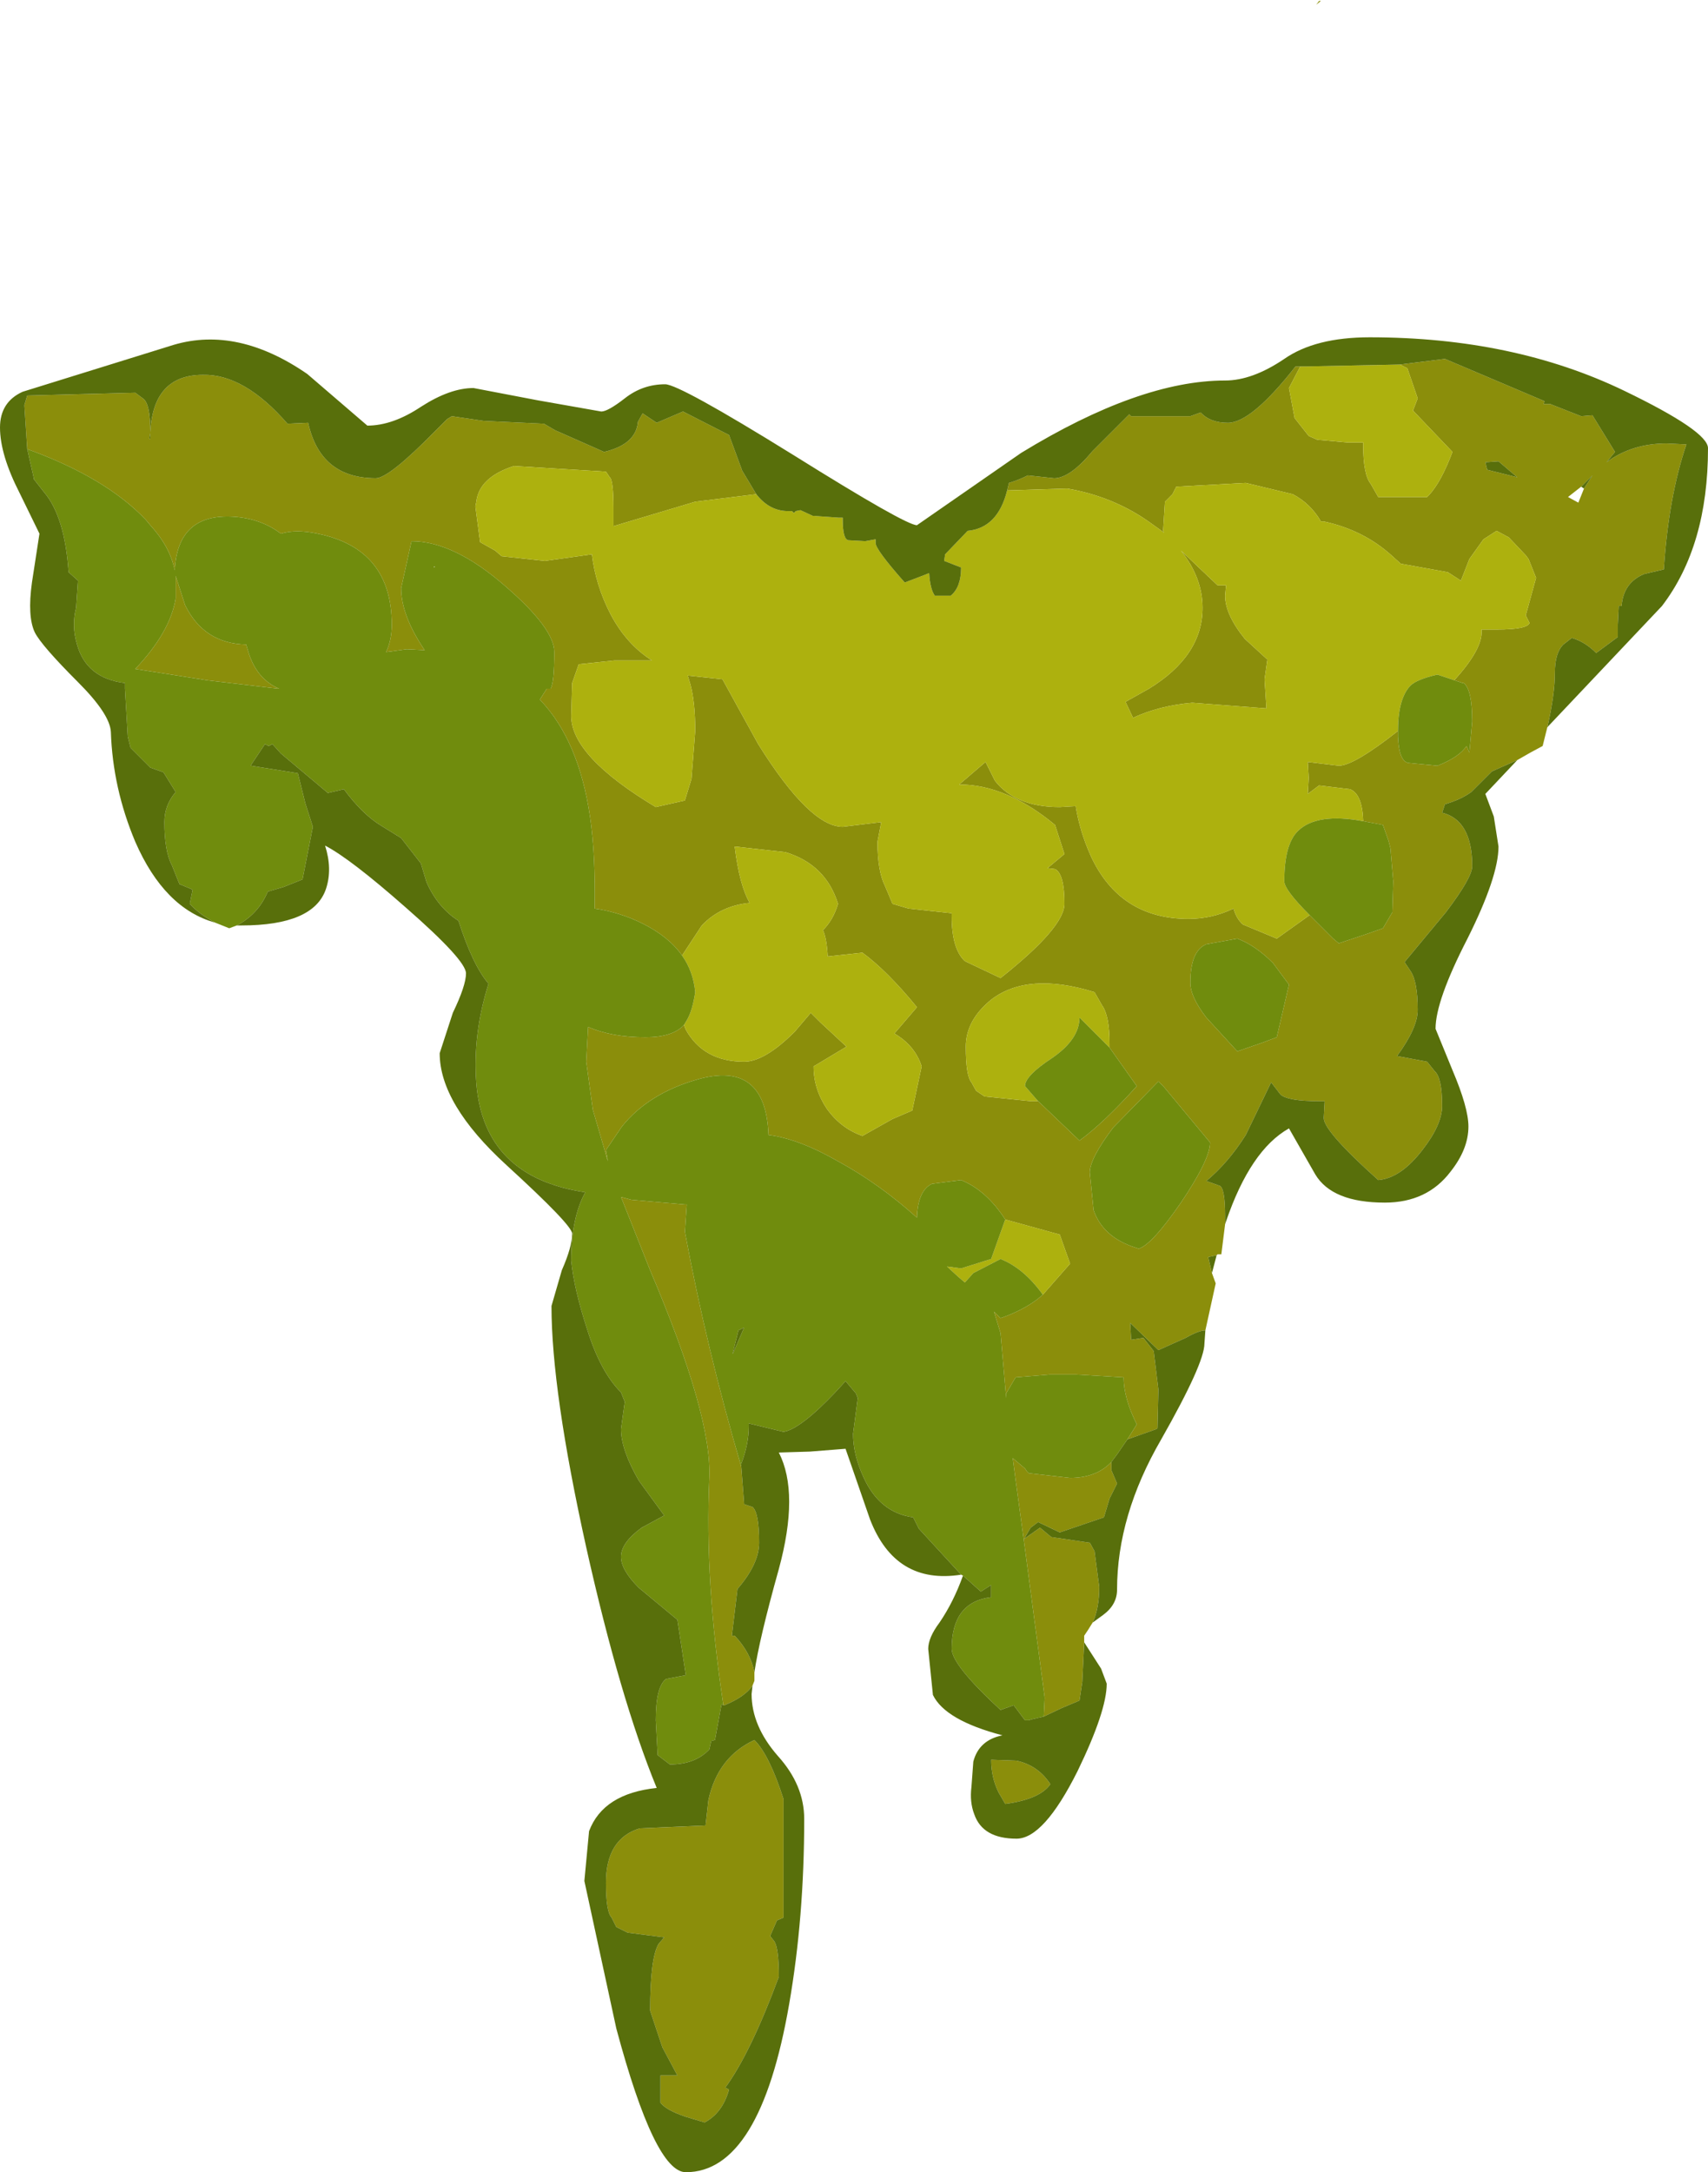 <?xml version="1.0" encoding="UTF-8" standalone="no"?>
<svg xmlns:ffdec="https://www.free-decompiler.com/flash" xmlns:xlink="http://www.w3.org/1999/xlink" ffdec:objectType="shape" height="115.6px" width="90.9px" xmlns="http://www.w3.org/2000/svg">
  <g transform="matrix(1.0, 0.0, 0.0, 1.0, 53.65, 112.95)">
    <path d="M16.4 -112.7 L16.55 -112.9 16.65 -112.9 16.4 -112.7 M30.65 -86.95 L31.1 -87.65 31.05 -87.6 30.5 -87.05 29.8 -86.5 30.35 -86.2 30.65 -86.95 M20.85 -93.55 L23.25 -93.85 24.9 -93.15 28.55 -91.6 28.5 -91.45 28.85 -91.45 30.5 -90.8 31.1 -90.85 32.3 -88.9 31.85 -88.35 Q33.2 -89.35 35.05 -89.35 L36.1 -89.3 Q35.15 -86.5 34.9 -82.65 L33.85 -82.4 Q32.75 -81.95 32.65 -80.7 L32.5 -80.7 32.45 -79.7 32.45 -79.05 31.3 -78.2 Q30.7 -78.8 30.0 -79.0 L29.55 -78.65 Q29.1 -78.2 29.1 -77.15 29.1 -76.0 28.7 -74.25 L28.45 -73.25 27.8 -72.9 27.1 -72.5 25.75 -71.9 24.65 -70.8 Q24.1 -70.4 23.25 -70.15 L23.1 -69.7 Q24.7 -69.3 24.7 -66.85 24.7 -66.25 23.3 -64.4 L21.1 -61.75 21.4 -61.3 Q21.8 -60.75 21.8 -59.2 21.8 -58.25 20.7 -56.75 L22.3 -56.45 22.7 -55.95 Q23.1 -55.6 23.1 -54.1 23.1 -53.1 22.05 -51.75 20.9 -50.25 19.7 -50.15 16.8 -52.75 16.8 -53.45 L16.85 -54.35 16.55 -54.35 Q14.9 -54.35 14.5 -54.7 L14.0 -55.35 12.65 -52.55 Q11.7 -51.05 10.55 -50.1 L11.25 -49.85 Q11.55 -49.75 11.55 -48.2 L11.55 -47.8 11.35 -46.2 11.15 -46.2 11.1 -46.15 10.65 -46.05 10.85 -45.2 11.05 -44.65 10.5 -42.15 Q10.15 -42.15 9.45 -41.75 L8.0 -41.1 6.5 -42.55 6.55 -41.65 7.2 -41.75 7.75 -41.05 8.0 -39.0 7.95 -36.95 7.9 -36.9 6.35 -36.35 6.85 -37.15 Q6.15 -38.55 6.15 -39.65 L3.65 -39.8 2.2 -39.8 0.4 -39.65 -0.1 -38.8 -0.1 -38.55 -0.4 -42.0 -0.75 -43.15 -0.4 -42.8 Q0.75 -43.2 1.55 -43.8 L1.85 -44.05 3.3 -45.7 2.75 -47.25 -0.15 -48.05 Q-1.15 -49.6 -2.5 -50.15 L-4.05 -49.95 Q-4.8 -49.6 -4.85 -48.15 -6.85 -49.95 -9.05 -51.15 -11.15 -52.35 -12.75 -52.55 -12.9 -56.55 -16.55 -55.5 -19.15 -54.75 -20.55 -53.0 L-21.4 -51.75 -21.3 -51.15 -22.1 -53.9 -22.45 -56.45 -22.35 -58.3 Q-21.1 -57.75 -19.3 -57.75 -17.85 -57.75 -17.25 -58.4 L-17.15 -58.15 Q-16.2 -56.45 -14.05 -56.45 -12.95 -56.45 -11.35 -58.05 L-10.5 -59.05 -10.0 -58.55 -8.6 -57.25 -10.35 -56.2 Q-10.35 -55.0 -9.65 -53.95 -8.9 -52.9 -7.75 -52.5 L-6.15 -53.4 -5.1 -53.85 -4.6 -56.2 Q-4.95 -57.3 -6.05 -57.95 L-4.85 -59.35 Q-6.45 -61.3 -7.75 -62.25 L-9.6 -62.05 Q-9.65 -63.0 -9.85 -63.45 -9.3 -64.0 -9.05 -64.85 -9.7 -66.95 -11.85 -67.6 L-14.55 -67.9 Q-14.3 -65.85 -13.75 -64.9 -15.3 -64.75 -16.3 -63.7 L-17.35 -62.1 Q-18.05 -63.1 -19.45 -63.8 -20.65 -64.4 -22.0 -64.6 -21.95 -67.45 -22.25 -69.5 -22.85 -73.55 -24.9 -75.7 L-24.9 -75.75 -24.55 -76.3 -24.35 -76.3 Q-24.15 -76.6 -24.15 -78.25 -24.15 -79.5 -26.75 -81.75 -29.5 -84.15 -31.75 -84.15 L-32.3 -81.65 Q-32.3 -80.2 -31.05 -78.35 L-32.0 -78.4 -33.1 -78.25 Q-32.8 -78.9 -32.8 -79.7 -32.8 -83.75 -36.75 -84.55 -37.9 -84.8 -38.7 -84.55 -39.75 -85.35 -41.2 -85.45 -44.2 -85.65 -44.35 -82.6 -44.6 -83.85 -45.65 -85.0 L-45.9 -85.3 Q-48.05 -87.55 -52.2 -89.05 L-52.35 -91.35 -52.35 -91.4 -52.2 -91.9 -46.45 -92.05 -46.05 -91.75 Q-45.65 -91.5 -45.65 -89.95 -45.5 -93.0 -42.85 -93.0 -40.65 -93.05 -38.35 -90.4 L-37.25 -90.45 Q-36.6 -87.5 -33.65 -87.5 -32.95 -87.5 -30.5 -90.0 L-29.85 -90.65 -29.6 -90.8 -27.9 -90.55 -24.7 -90.4 -24.1 -90.05 -21.5 -88.9 Q-19.8 -89.3 -19.7 -90.5 L-19.45 -90.95 -18.7 -90.45 -17.3 -91.05 -14.85 -89.8 -14.15 -87.9 -13.4 -86.65 -16.65 -86.25 -21.0 -84.95 -21.0 -85.5 -21.0 -85.85 Q-21.0 -87.4 -21.2 -87.55 L-21.4 -87.85 -26.3 -88.15 Q-28.15 -87.55 -28.3 -86.25 L-28.35 -86.0 -28.1 -84.1 -27.3 -83.65 -26.95 -83.35 -24.65 -83.1 -22.15 -83.45 Q-21.95 -81.8 -21.15 -80.25 -20.3 -78.65 -18.95 -77.8 L-20.95 -77.8 -22.85 -77.6 -23.2 -76.6 -23.25 -74.85 Q-23.25 -72.7 -18.75 -70.0 L-17.2 -70.35 -16.85 -71.5 -16.65 -74.05 Q-16.65 -75.55 -16.9 -76.5 L-17.05 -77.0 -15.2 -76.8 -13.3 -73.35 Q-10.55 -68.95 -8.8 -68.95 L-6.75 -69.2 -6.95 -68.15 Q-6.95 -66.6 -6.55 -65.8 L-6.15 -64.85 -5.3 -64.6 -3.0 -64.35 -3.0 -64.2 Q-3.0 -62.45 -2.3 -61.8 L-0.4 -60.9 Q3.0 -63.6 3.0 -64.85 3.0 -66.45 2.5 -66.7 L2.1 -66.75 3.0 -67.5 2.5 -69.05 Q-0.1 -71.2 -2.6 -71.2 L-1.2 -72.4 -0.7 -71.4 Q0.4 -70.0 2.75 -70.0 L3.6 -70.05 Q3.8 -68.75 4.4 -67.4 5.95 -64.05 9.6 -64.05 10.85 -64.05 12.0 -64.6 12.15 -64.05 12.5 -63.75 L14.3 -63.0 16.05 -64.25 17.3 -63.0 17.6 -62.75 19.1 -63.25 19.95 -63.55 20.45 -64.4 20.5 -66.05 20.35 -67.8 20.25 -68.2 19.95 -69.05 18.9 -69.25 Q18.85 -70.7 18.2 -70.95 L16.55 -71.15 15.95 -70.7 16.0 -71.55 15.95 -72.4 17.6 -72.2 Q18.4 -72.2 20.75 -74.05 L20.75 -73.75 Q20.8 -72.45 21.3 -72.35 L22.85 -72.2 Q24.0 -72.65 24.4 -73.25 L24.55 -72.9 24.7 -74.55 Q24.7 -76.25 24.25 -76.6 L24.2 -76.6 23.75 -76.75 Q25.2 -78.35 25.2 -79.3 L25.2 -79.45 25.85 -79.45 26.0 -79.45 Q27.65 -79.45 27.75 -79.8 L27.55 -80.2 28.1 -82.2 27.7 -83.2 27.55 -83.4 26.65 -84.35 26.0 -84.7 25.3 -84.25 24.55 -83.2 24.1 -82.05 23.4 -82.5 20.9 -82.95 20.4 -83.4 Q18.9 -84.75 16.8 -85.2 L16.65 -85.2 Q16.1 -86.15 15.15 -86.65 L12.65 -87.25 8.95 -87.05 8.75 -86.65 8.35 -86.25 8.25 -84.7 8.3 -84.6 8.1 -84.75 7.4 -85.25 Q5.5 -86.55 3.15 -86.95 L-0.05 -86.85 0.05 -87.25 Q0.55 -87.4 1.05 -87.65 L2.45 -87.5 Q3.3 -87.5 4.5 -88.95 L6.45 -90.9 6.55 -90.8 9.7 -90.8 10.25 -91.0 Q10.75 -90.45 11.7 -90.45 12.95 -90.45 15.3 -93.45 L15.35 -93.45 15.55 -93.45 14.95 -92.3 15.25 -90.7 16.0 -89.75 16.45 -89.55 18.1 -89.4 18.9 -89.4 18.9 -89.25 Q18.9 -87.7 19.3 -87.2 L19.7 -86.5 22.3 -86.5 22.4 -86.6 Q23.05 -87.3 23.65 -88.9 L21.55 -91.1 21.8 -91.75 21.25 -93.35 20.85 -93.55 M25.4 -88.35 L25.5 -87.95 27.1 -87.55 26.1 -88.4 25.4 -88.35 M9.8 -75.55 Q8.05 -75.4 6.65 -74.75 L6.25 -75.6 7.5 -76.3 Q10.35 -78.05 10.35 -80.6 10.35 -82.2 9.2 -83.65 L11.15 -81.8 11.6 -81.8 11.55 -81.25 Q11.55 -80.25 12.6 -78.95 L13.8 -77.85 13.65 -76.8 13.75 -75.25 9.8 -75.55 M12.2 -63.0 L10.55 -62.7 Q9.7 -62.35 9.7 -60.65 9.7 -59.9 10.55 -58.8 L11.65 -57.6 12.2 -57.0 13.5 -57.45 14.3 -57.75 14.95 -60.55 14.1 -61.7 Q13.15 -62.65 12.2 -63.0 M5.4 -57.2 L5.4 -57.4 Q5.4 -58.9 5.0 -59.45 L4.6 -60.15 Q1.05 -61.25 -0.9 -59.75 -2.25 -58.65 -2.25 -57.25 -2.25 -55.7 -1.95 -55.35 L-1.7 -54.9 -1.25 -54.6 1.2 -54.35 1.6 -54.35 3.8 -52.25 Q5.1 -53.2 6.85 -55.15 L5.4 -57.2 M8.3 -55.1 L8.0 -55.4 5.6 -52.95 Q4.35 -51.3 4.35 -50.55 L4.55 -48.55 Q5.05 -47.1 6.8 -46.55 L6.95 -46.5 Q7.65 -46.7 9.2 -48.95 10.75 -51.25 10.75 -52.15 L8.3 -55.1 M4.5 -26.6 L4.25 -26.2 4.05 -25.9 4.05 -25.55 3.95 -23.45 3.8 -22.45 2.85 -22.05 1.9 -21.6 1.95 -22.6 0.85 -30.9 0.4 -34.2 0.25 -35.35 0.9 -34.8 1.0 -34.65 1.1 -34.55 3.3 -34.3 Q4.7 -34.3 5.5 -35.15 L5.5 -34.7 5.8 -34.0 5.4 -33.2 5.1 -32.2 2.75 -31.4 1.6 -31.95 1.2 -31.65 0.85 -31.05 1.7 -31.65 2.3 -31.15 4.35 -30.85 4.6 -30.4 4.85 -28.5 Q4.85 -27.35 4.5 -26.6 M-13.5 -23.95 L-13.5 -23.5 -13.6 -23.25 Q-14.0 -22.65 -15.1 -22.2 L-15.15 -22.2 Q-16.15 -28.8 -15.9 -34.3 -15.75 -37.6 -19.05 -45.35 L-20.6 -49.25 -20.05 -49.1 -17.2 -48.85 -17.1 -48.85 -17.2 -47.4 Q-16.05 -41.2 -14.2 -34.9 L-14.05 -32.95 -14.05 -32.9 -13.6 -32.75 Q-13.25 -32.45 -13.25 -30.85 -13.25 -29.75 -14.35 -28.45 L-14.4 -28.4 -14.55 -27.15 -14.7 -25.9 -14.55 -25.9 Q-13.7 -25.0 -13.5 -23.95 M2.25 -18.0 Q1.7 -17.2 -0.15 -16.95 L-0.5 -17.55 Q-0.9 -18.35 -0.9 -19.3 L0.45 -19.25 Q1.6 -19.0 2.25 -18.0 M-38.8 -76.3 L-38.85 -76.3 -42.65 -76.75 -42.95 -76.8 -46.45 -77.35 Q-44.6 -79.3 -44.3 -81.1 L-44.3 -82.3 -43.8 -80.75 Q-42.8 -78.7 -40.55 -78.65 L-40.4 -78.15 Q-39.95 -76.8 -38.8 -76.3 M-45.65 -89.65 L-45.65 -89.9 -45.7 -89.6 -45.65 -89.6 -45.65 -89.65 M-21.1 -10.9 Q-21.4 -11.2 -21.4 -12.75 -21.4 -15.1 -19.6 -15.65 L-16.1 -15.8 -15.95 -17.15 Q-15.45 -19.45 -13.5 -20.35 -12.7 -19.55 -11.95 -17.2 L-11.95 -10.9 -12.3 -10.75 -12.65 -9.95 -12.65 -9.9 -12.45 -9.65 Q-12.2 -9.3 -12.2 -7.75 -13.7 -3.7 -15.05 -1.85 L-14.85 -1.75 Q-15.2 -0.5 -16.15 0.0 L-17.15 -0.3 Q-18.2 -0.65 -18.5 -1.05 L-18.5 -2.5 -17.6 -2.5 -18.4 -4.0 -19.05 -5.95 Q-19.05 -8.75 -18.6 -9.5 L-18.3 -9.85 -20.25 -10.1 -20.85 -10.4 -21.1 -10.9" fill="#8b8e0b" fill-rule="evenodd" stroke="none"/>
    <path d="M-13.4 -86.65 Q-12.7 -85.75 -11.7 -85.75 L-11.5 -85.75 -11.4 -85.65 -11.3 -85.75 -11.05 -85.8 -10.4 -85.5 -9.0 -85.4 -8.8 -85.4 -8.8 -85.3 Q-8.8 -84.25 -8.5 -84.2 L-7.6 -84.15 -7.05 -84.25 -7.05 -84.05 Q-7.05 -83.7 -5.5 -81.95 L-4.45 -82.35 -4.2 -82.45 Q-4.15 -81.6 -3.9 -81.25 L-3.05 -81.25 Q-2.5 -81.7 -2.5 -82.75 L-3.4 -83.1 -3.35 -83.45 -2.15 -84.7 Q-0.55 -84.85 -0.05 -86.85 L3.15 -86.95 Q5.5 -86.55 7.4 -85.25 L8.1 -84.75 8.3 -84.6 8.25 -84.7 8.35 -86.25 8.75 -86.65 8.95 -87.05 12.65 -87.25 15.15 -86.65 Q16.1 -86.15 16.65 -85.2 L16.8 -85.2 Q18.9 -84.75 20.4 -83.4 L20.9 -82.95 23.4 -82.5 24.1 -82.05 24.55 -83.2 25.3 -84.25 26.0 -84.7 26.65 -84.35 27.55 -83.4 27.7 -83.2 28.1 -82.2 27.55 -80.2 27.75 -79.8 Q27.65 -79.45 26.0 -79.45 L25.85 -79.45 25.2 -79.45 25.2 -79.3 Q25.2 -78.35 23.75 -76.75 L22.85 -77.05 Q21.75 -76.8 21.4 -76.45 20.75 -75.75 20.75 -74.05 18.4 -72.2 17.6 -72.2 L15.95 -72.4 16.0 -71.55 15.95 -70.7 16.55 -71.15 18.2 -70.95 Q18.85 -70.7 18.9 -69.25 16.45 -69.7 15.45 -68.75 14.7 -68.05 14.7 -66.05 14.7 -65.6 16.05 -64.25 L14.3 -63.0 12.5 -63.75 Q12.15 -64.05 12.0 -64.6 10.85 -64.05 9.6 -64.05 5.95 -64.05 4.4 -67.4 3.8 -68.75 3.6 -70.05 L2.75 -70.0 Q0.4 -70.0 -0.7 -71.4 L-1.2 -72.4 -2.6 -71.2 Q-0.1 -71.2 2.5 -69.05 L3.0 -67.5 2.1 -66.75 2.5 -66.7 Q3.0 -66.45 3.0 -64.85 3.0 -63.6 -0.4 -60.9 L-2.3 -61.8 Q-3.0 -62.45 -3.0 -64.2 L-3.0 -64.35 -5.3 -64.6 -6.15 -64.85 -6.55 -65.8 Q-6.95 -66.6 -6.95 -68.15 L-6.75 -69.2 -8.8 -68.95 Q-10.55 -68.95 -13.3 -73.35 L-15.2 -76.8 -17.05 -77.0 -16.9 -76.5 Q-16.65 -75.55 -16.65 -74.05 L-16.85 -71.5 -17.2 -70.35 -18.75 -70.0 Q-23.25 -72.7 -23.25 -74.85 L-23.2 -76.6 -22.85 -77.6 -20.95 -77.8 -18.95 -77.8 Q-20.3 -78.65 -21.15 -80.25 -21.95 -81.8 -22.15 -83.45 L-24.65 -83.1 -26.95 -83.35 -27.3 -83.65 -28.1 -84.1 -28.35 -86.0 -28.3 -86.25 Q-28.15 -87.55 -26.3 -88.15 L-21.4 -87.85 -21.2 -87.55 Q-21.0 -87.4 -21.0 -85.85 L-21.0 -85.5 -21.0 -84.95 -16.65 -86.25 -13.4 -86.65 M15.55 -93.45 L15.9 -93.45 20.85 -93.55 21.25 -93.35 21.8 -91.75 21.55 -91.1 23.65 -88.9 Q23.05 -87.3 22.4 -86.6 L22.3 -86.5 19.7 -86.5 19.3 -87.2 Q18.9 -87.7 18.9 -89.25 L18.9 -89.4 18.1 -89.4 16.45 -89.55 16.0 -89.75 15.25 -90.7 14.95 -92.3 15.55 -93.45 M9.8 -75.55 L13.75 -75.25 13.65 -76.8 13.8 -77.85 12.6 -78.95 Q11.55 -80.25 11.55 -81.25 L11.6 -81.8 11.15 -81.8 9.2 -83.65 Q10.35 -82.2 10.35 -80.6 10.35 -78.05 7.5 -76.3 L6.25 -75.6 6.65 -74.75 Q8.05 -75.4 9.8 -75.55 M5.4 -57.2 L5.35 -57.25 3.8 -58.8 Q3.8 -57.65 2.35 -56.65 0.9 -55.7 0.9 -55.15 L1.55 -54.4 1.6 -54.35 1.2 -54.35 -1.25 -54.6 -1.7 -54.9 -1.95 -55.35 Q-2.25 -55.7 -2.25 -57.25 -2.25 -58.65 -0.9 -59.75 1.05 -61.25 4.6 -60.15 L5.0 -59.45 Q5.4 -58.9 5.4 -57.4 L5.4 -57.2 M-0.15 -48.05 L2.75 -47.25 3.3 -45.7 1.85 -44.05 Q0.85 -45.45 -0.4 -45.95 L-1.85 -45.2 -2.3 -44.7 -2.65 -45.0 -3.25 -45.55 -2.5 -45.45 -0.9 -45.95 -0.15 -48.05 M-17.25 -58.4 L-17.1 -58.65 Q-16.8 -59.15 -16.65 -60.15 -16.75 -61.25 -17.35 -62.1 L-16.3 -63.7 Q-15.3 -64.75 -13.75 -64.9 -14.3 -65.85 -14.55 -67.9 L-11.85 -67.6 Q-9.7 -66.95 -9.05 -64.85 -9.3 -64.0 -9.85 -63.45 -9.65 -63.0 -9.6 -62.05 L-7.75 -62.25 Q-6.45 -61.3 -4.85 -59.35 L-6.05 -57.95 Q-4.95 -57.3 -4.6 -56.2 L-5.1 -53.85 -6.15 -53.4 -7.75 -52.5 Q-8.9 -52.9 -9.65 -53.95 -10.35 -55.0 -10.35 -56.2 L-8.6 -57.25 -10.0 -58.55 -10.5 -59.05 -11.35 -58.05 Q-12.95 -56.45 -14.05 -56.45 -16.2 -56.45 -17.15 -58.15 L-17.25 -58.4" fill="#adb10e" fill-rule="evenodd" stroke="none"/>
    <path d="M-42.2 -63.85 Q-43.05 -64.3 -43.55 -64.85 L-43.4 -65.6 -43.5 -65.65 -44.1 -65.9 -44.5 -66.9 Q-44.9 -67.65 -44.9 -69.2 -44.9 -70.1 -44.3 -70.8 L-44.95 -71.85 -45.65 -72.1 -46.7 -73.15 -46.85 -73.75 -47.0 -76.3 -47.0 -76.6 Q-49.05 -76.85 -49.55 -78.65 -49.85 -79.65 -49.6 -80.6 L-49.5 -82.05 -50.0 -82.5 Q-50.2 -85.45 -51.3 -86.75 L-51.85 -87.45 -51.85 -87.5 -52.2 -89.05 Q-48.05 -87.55 -45.9 -85.3 L-45.65 -85.0 Q-44.6 -83.85 -44.35 -82.6 -44.2 -85.65 -41.2 -85.45 -39.75 -85.35 -38.7 -84.55 -37.9 -84.8 -36.75 -84.55 -32.8 -83.75 -32.8 -79.7 -32.8 -78.9 -33.1 -78.25 L-32.0 -78.4 -31.05 -78.35 Q-32.3 -80.2 -32.3 -81.65 L-31.75 -84.15 Q-29.5 -84.15 -26.75 -81.75 -24.15 -79.5 -24.15 -78.25 -24.15 -76.6 -24.35 -76.3 L-24.55 -76.3 -24.9 -75.75 -24.9 -75.7 Q-22.85 -73.55 -22.25 -69.5 -21.95 -67.45 -22.0 -64.6 -20.65 -64.4 -19.45 -63.8 -18.05 -63.1 -17.35 -62.1 -16.75 -61.25 -16.65 -60.15 -16.8 -59.15 -17.1 -58.65 L-17.25 -58.4 Q-17.85 -57.75 -19.3 -57.75 -21.1 -57.75 -22.35 -58.3 L-22.45 -56.45 -22.1 -53.9 -21.3 -51.15 -21.4 -51.75 -20.55 -53.0 Q-19.15 -54.75 -16.55 -55.5 -12.9 -56.55 -12.75 -52.55 -11.15 -52.35 -9.05 -51.15 -6.85 -49.95 -4.85 -48.15 -4.8 -49.6 -4.05 -49.95 L-2.5 -50.15 Q-1.15 -49.6 -0.15 -48.05 L-0.9 -45.95 -2.5 -45.45 -3.25 -45.55 -2.65 -45.0 -2.3 -44.7 -1.85 -45.2 -0.4 -45.95 Q0.85 -45.45 1.85 -44.05 L1.55 -43.8 Q0.75 -43.2 -0.4 -42.8 L-0.75 -43.15 -0.4 -42.0 -0.1 -38.55 -0.1 -38.8 0.4 -39.65 2.2 -39.8 3.65 -39.8 6.15 -39.65 Q6.15 -38.55 6.85 -37.15 L6.35 -36.35 5.8 -35.55 5.5 -35.15 Q4.7 -34.3 3.3 -34.3 L1.1 -34.55 1.0 -34.65 0.9 -34.8 0.25 -35.35 0.4 -34.2 0.85 -30.9 1.95 -22.6 1.9 -21.6 1.25 -21.45 1.1 -21.4 0.9 -21.4 0.3 -22.2 -0.4 -21.95 Q-3.0 -24.35 -3.0 -25.2 -3.0 -27.7 -0.9 -27.95 L-0.9 -28.35 -0.9 -28.6 -1.45 -28.25 -2.4 -29.1 -2.5 -29.15 -4.75 -31.6 -5.05 -32.2 Q-6.85 -32.45 -7.7 -34.35 -8.25 -35.55 -8.25 -36.65 L-8.0 -38.55 -8.1 -38.8 -8.65 -39.45 -9.2 -38.85 Q-11.05 -36.9 -11.95 -36.75 L-13.8 -37.2 -13.8 -37.05 Q-13.8 -36.1 -14.2 -35.05 L-14.2 -34.9 Q-16.05 -41.2 -17.2 -47.4 L-17.1 -48.85 -17.2 -48.85 -20.05 -49.1 -20.6 -49.25 -19.05 -45.35 Q-15.75 -37.6 -15.9 -34.3 -16.15 -28.8 -15.15 -22.2 L-15.25 -22.25 -15.6 -20.35 -15.8 -20.3 -15.9 -19.85 Q-16.65 -19.05 -18.0 -19.05 L-18.65 -19.55 -18.75 -21.4 Q-18.75 -23.2 -18.2 -23.6 L-17.15 -23.8 -17.6 -26.75 -19.65 -28.45 Q-20.6 -29.4 -20.6 -30.1 -20.6 -30.85 -19.5 -31.65 L-18.3 -32.3 -19.65 -34.15 Q-20.6 -35.8 -20.6 -36.9 L-20.4 -38.35 -20.6 -38.85 Q-21.7 -39.95 -22.4 -42.2 -23.1 -44.35 -23.25 -45.85 -23.25 -48.15 -22.5 -49.5 -27.9 -50.3 -28.3 -55.3 -28.5 -57.9 -27.65 -60.6 -28.5 -61.6 -29.25 -63.95 -30.35 -64.65 -30.95 -66.0 L-31.25 -67.0 -32.3 -68.35 -33.35 -69.0 Q-34.35 -69.6 -35.35 -70.95 L-36.2 -70.75 -38.7 -72.85 -39.15 -73.35 -39.35 -73.25 -39.55 -73.35 -40.25 -72.3 -40.3 -72.2 -37.8 -71.8 -37.4 -70.2 -37.0 -68.95 -37.55 -66.15 -38.55 -65.75 -39.4 -65.5 Q-39.9 -64.3 -41.05 -63.7 L-41.45 -63.55 -42.2 -63.85 M23.75 -76.75 L24.2 -76.6 24.25 -76.6 Q24.7 -76.25 24.7 -74.55 L24.55 -72.9 24.4 -73.25 Q24.0 -72.65 22.85 -72.2 L21.3 -72.35 Q20.8 -72.45 20.75 -73.75 L20.75 -74.05 Q20.75 -75.75 21.4 -76.45 21.75 -76.8 22.85 -77.05 L23.75 -76.75 M18.9 -69.25 L19.95 -69.05 20.25 -68.2 20.35 -67.8 20.5 -66.05 20.45 -64.4 19.95 -63.55 19.1 -63.25 17.6 -62.75 17.3 -63.0 16.05 -64.25 Q14.7 -65.6 14.7 -66.05 14.7 -68.05 15.45 -68.75 16.45 -69.7 18.9 -69.25 M12.2 -63.0 Q13.15 -62.65 14.1 -61.7 L14.95 -60.55 14.3 -57.75 13.5 -57.45 12.2 -57.0 11.65 -57.6 10.55 -58.8 Q9.7 -59.9 9.7 -60.65 9.7 -62.35 10.55 -62.7 L12.2 -63.0 M1.6 -54.35 L1.55 -54.4 0.9 -55.15 Q0.9 -55.7 2.35 -56.65 3.8 -57.65 3.8 -58.8 L5.35 -57.25 5.4 -57.2 6.85 -55.15 Q5.1 -53.2 3.8 -52.25 L1.6 -54.35 M8.3 -55.1 L10.75 -52.15 Q10.75 -51.25 9.2 -48.95 7.65 -46.7 6.95 -46.5 L6.8 -46.55 Q5.05 -47.1 4.55 -48.55 L4.35 -50.55 Q4.35 -51.3 5.6 -52.95 L8.0 -55.4 8.3 -55.1 M-30.55 -82.75 L-30.5 -82.8 -30.55 -82.8 -30.55 -82.75 M-38.8 -76.3 Q-39.95 -76.8 -40.4 -78.15 L-40.55 -78.65 Q-42.8 -78.7 -43.8 -80.75 L-44.3 -82.3 -44.3 -81.1 Q-44.6 -79.3 -46.45 -77.35 L-42.95 -76.8 -42.65 -76.75 -38.85 -76.3 -38.8 -76.3 M-14.65 -40.95 L-14.65 -40.9 -14.05 -42.3 -14.35 -42.15 -14.65 -40.95" fill="#708c0d" fill-rule="evenodd" stroke="none"/>
    <path d="M30.5 -87.05 L31.05 -87.6 31.1 -87.65 30.65 -86.95 30.5 -87.05 M28.7 -74.25 Q29.1 -76.0 29.1 -77.15 29.1 -78.2 29.55 -78.65 L30.0 -79.0 Q30.7 -78.8 31.3 -78.2 L32.45 -79.05 32.45 -79.7 32.5 -80.7 32.65 -80.7 Q32.75 -81.95 33.85 -82.4 L34.9 -82.65 Q35.15 -86.5 36.1 -89.3 L35.05 -89.35 Q33.2 -89.35 31.85 -88.35 L32.3 -88.9 31.1 -90.85 30.5 -90.8 28.85 -91.45 28.5 -91.45 28.55 -91.6 24.9 -93.15 23.25 -93.85 20.85 -93.55 15.9 -93.45 15.55 -93.45 15.35 -93.45 15.3 -93.45 Q12.95 -90.45 11.7 -90.45 10.75 -90.45 10.25 -91.0 L9.7 -90.8 6.55 -90.8 6.45 -90.9 4.5 -88.95 Q3.3 -87.5 2.45 -87.5 L1.05 -87.65 Q0.55 -87.4 0.05 -87.25 L-0.05 -86.85 Q-0.55 -84.85 -2.15 -84.7 L-3.35 -83.45 -3.4 -83.1 -2.5 -82.75 Q-2.5 -81.7 -3.05 -81.25 L-3.9 -81.25 Q-4.15 -81.6 -4.2 -82.45 L-4.45 -82.35 -5.5 -81.95 Q-7.05 -83.7 -7.05 -84.05 L-7.05 -84.25 -7.6 -84.15 -8.5 -84.2 Q-8.8 -84.25 -8.8 -85.3 L-8.8 -85.4 -9.0 -85.4 -10.4 -85.5 -11.05 -85.8 -11.3 -85.75 -11.4 -85.65 -11.5 -85.75 -11.7 -85.75 Q-12.7 -85.75 -13.4 -86.65 L-14.15 -87.9 -14.85 -89.8 -17.3 -91.05 -18.7 -90.45 -19.45 -90.95 -19.7 -90.5 Q-19.8 -89.3 -21.5 -88.9 L-24.1 -90.05 -24.7 -90.4 -27.9 -90.55 -29.6 -90.8 -29.85 -90.65 -30.5 -90.0 Q-32.95 -87.5 -33.65 -87.5 -36.6 -87.5 -37.25 -90.45 L-38.35 -90.4 Q-40.65 -93.05 -42.85 -93.0 -45.5 -93.0 -45.65 -89.95 -45.65 -91.5 -46.05 -91.75 L-46.45 -92.05 -52.2 -91.9 -52.35 -91.4 -52.35 -91.35 -52.2 -89.05 -51.85 -87.5 -51.85 -87.45 -51.3 -86.75 Q-50.2 -85.45 -50.0 -82.5 L-49.5 -82.05 -49.6 -80.6 Q-49.85 -79.65 -49.55 -78.65 -49.05 -76.85 -47.0 -76.6 L-47.0 -76.3 -46.85 -73.75 -46.7 -73.15 -45.65 -72.1 -44.95 -71.85 -44.3 -70.8 Q-44.9 -70.1 -44.9 -69.2 -44.9 -67.65 -44.5 -66.9 L-44.1 -65.9 -43.5 -65.65 -43.4 -65.6 -43.55 -64.85 Q-43.05 -64.3 -42.2 -63.85 -44.9 -64.6 -46.45 -68.15 -47.65 -71.0 -47.75 -74.0 -47.8 -74.95 -49.5 -76.65 -51.45 -78.6 -51.8 -79.3 -52.2 -80.15 -51.95 -81.95 L-51.55 -84.55 -52.6 -86.7 Q-53.65 -88.75 -53.65 -90.2 -53.65 -91.55 -52.45 -92.1 L-44.4 -94.6 Q-41.0 -95.6 -37.3 -93.05 L-34.1 -90.3 Q-32.75 -90.3 -31.25 -91.3 -29.7 -92.3 -28.45 -92.3 L-25.05 -91.65 -21.65 -91.05 Q-21.3 -91.05 -20.4 -91.75 -19.45 -92.5 -18.25 -92.5 -17.5 -92.5 -11.45 -88.75 -5.45 -85.0 -4.85 -85.0 L0.7 -88.85 Q7.0 -92.7 11.55 -92.7 13.0 -92.7 14.7 -93.85 16.35 -95.0 19.25 -95.0 26.9 -95.0 32.8 -92.15 37.25 -90.0 37.25 -89.1 37.25 -83.9 34.8 -80.7 L28.7 -74.25 M25.4 -88.35 L26.1 -88.4 27.1 -87.55 25.5 -87.95 25.4 -88.35 M11.55 -47.8 L11.55 -48.2 Q11.55 -49.75 11.25 -49.85 L10.55 -50.1 Q11.7 -51.05 12.65 -52.55 L14.0 -55.35 14.5 -54.7 Q14.9 -54.35 16.55 -54.35 L16.85 -54.35 16.8 -53.45 Q16.8 -52.75 19.7 -50.15 20.9 -50.25 22.05 -51.75 23.1 -53.1 23.1 -54.1 23.1 -55.6 22.7 -55.95 L22.3 -56.45 20.7 -56.75 Q21.8 -58.25 21.8 -59.2 21.8 -60.75 21.4 -61.3 L21.1 -61.75 23.3 -64.4 Q24.7 -66.25 24.7 -66.85 24.7 -69.3 23.1 -69.7 L23.25 -70.15 Q24.1 -70.4 24.65 -70.8 L25.75 -71.9 27.1 -72.5 25.4 -70.7 25.85 -69.5 26.1 -67.9 Q26.1 -66.3 24.45 -63.0 22.75 -59.7 22.75 -58.2 L23.65 -56.0 Q24.5 -54.0 24.5 -53.0 24.5 -51.8 23.55 -50.6 22.3 -48.95 20.05 -48.95 17.25 -48.95 16.35 -50.45 L14.95 -52.9 Q12.9 -51.75 11.6 -47.95 L11.55 -47.8 M11.1 -46.15 L10.85 -45.2 10.65 -46.05 11.1 -46.15 M10.5 -42.15 L10.45 -41.45 Q10.45 -40.4 8.15 -36.35 5.8 -32.3 5.8 -28.35 5.8 -27.55 5.05 -27.0 L4.5 -26.6 Q4.85 -27.35 4.85 -28.5 L4.6 -30.4 4.35 -30.85 2.3 -31.15 1.7 -31.65 0.85 -31.05 1.2 -31.65 1.6 -31.95 2.75 -31.4 5.1 -32.2 5.4 -33.2 5.8 -34.0 5.5 -34.7 5.5 -35.15 5.8 -35.55 6.35 -36.35 7.9 -36.9 7.95 -36.95 8.0 -39.0 7.75 -41.05 7.2 -41.75 6.55 -41.65 6.5 -42.55 8.0 -41.1 9.45 -41.75 Q10.15 -42.15 10.5 -42.15 M4.05 -25.55 L4.95 -24.15 5.25 -23.35 Q5.25 -21.9 3.7 -18.7 1.9 -15.1 0.45 -15.1 -1.35 -15.1 -1.8 -16.4 -2.05 -17.05 -1.95 -17.85 L-1.85 -19.2 Q-1.55 -20.35 -0.3 -20.6 -3.35 -21.4 -4.0 -22.75 L-4.25 -25.2 Q-4.25 -25.8 -3.65 -26.6 -2.9 -27.7 -2.4 -29.1 L-1.45 -28.25 -0.9 -28.6 -0.9 -28.35 -0.9 -27.95 Q-3.0 -27.7 -3.0 -25.2 -3.0 -24.35 -0.4 -21.95 L0.3 -22.2 0.9 -21.4 1.1 -21.4 1.25 -21.45 1.9 -21.6 2.85 -22.05 3.8 -22.45 3.95 -23.45 4.05 -25.55 M-2.5 -29.15 Q-6.0 -28.6 -7.35 -32.1 L-8.65 -35.85 -10.55 -35.7 -12.2 -35.65 Q-11.1 -33.5 -12.2 -29.45 -13.25 -25.7 -13.5 -23.95 -13.7 -25.0 -14.55 -25.9 L-14.7 -25.9 -14.55 -27.15 -14.4 -28.4 -14.35 -28.45 Q-13.25 -29.75 -13.25 -30.85 -13.25 -32.45 -13.6 -32.75 L-14.05 -32.9 -14.05 -32.95 -14.2 -34.9 -14.2 -35.05 Q-13.8 -36.1 -13.8 -37.05 L-13.8 -37.2 -11.95 -36.75 Q-11.05 -36.9 -9.2 -38.85 L-8.65 -39.45 -8.1 -38.8 -8.0 -38.55 -8.25 -36.65 Q-8.25 -35.55 -7.7 -34.35 -6.85 -32.45 -5.05 -32.2 L-4.75 -31.6 -2.5 -29.15 M-13.6 -23.25 L-13.65 -22.8 Q-13.65 -21.1 -12.25 -19.5 -10.85 -17.95 -10.85 -16.15 -10.85 -10.9 -11.65 -6.3 -13.2 2.65 -17.15 2.65 -18.8 2.65 -20.85 -5.0 L-22.55 -12.85 -22.3 -15.5 Q-21.55 -17.5 -18.7 -17.8 -20.65 -22.55 -22.45 -30.6 -24.3 -38.95 -24.3 -43.45 L-23.75 -45.35 Q-23.2 -46.6 -23.2 -47.3 -23.2 -47.75 -26.7 -50.95 -30.25 -54.2 -30.25 -56.9 L-29.55 -59.05 Q-28.85 -60.5 -28.85 -61.15 -28.85 -61.85 -32.05 -64.65 -35.0 -67.25 -36.35 -67.95 -35.95 -66.7 -36.3 -65.65 -36.95 -63.7 -40.8 -63.7 L-41.05 -63.7 Q-39.9 -64.3 -39.4 -65.5 L-38.55 -65.75 -37.55 -66.15 -37.0 -68.95 -37.4 -70.2 -37.8 -71.8 -40.3 -72.2 -40.25 -72.3 -39.55 -73.35 -39.35 -73.25 -39.15 -73.35 -38.7 -72.85 -36.2 -70.75 -35.35 -70.95 Q-34.35 -69.6 -33.35 -69.0 L-32.3 -68.35 -31.25 -67.0 -30.95 -66.0 Q-30.35 -64.65 -29.25 -63.95 -28.5 -61.6 -27.65 -60.6 -28.5 -57.9 -28.3 -55.3 -27.9 -50.3 -22.5 -49.5 -23.25 -48.15 -23.25 -45.85 -23.1 -44.35 -22.4 -42.2 -21.7 -39.95 -20.6 -38.85 L-20.4 -38.35 -20.6 -36.9 Q-20.6 -35.8 -19.65 -34.15 L-18.3 -32.3 -19.5 -31.65 Q-20.6 -30.85 -20.6 -30.1 -20.6 -29.4 -19.65 -28.45 L-17.6 -26.75 -17.15 -23.8 -18.2 -23.6 Q-18.75 -23.2 -18.75 -21.4 L-18.65 -19.55 -18.0 -19.05 Q-16.65 -19.05 -15.9 -19.85 L-15.8 -20.3 -15.6 -20.35 -15.25 -22.25 -15.15 -22.2 -15.1 -22.2 Q-14.0 -22.65 -13.6 -23.25 M2.25 -18.0 Q1.6 -19.0 0.45 -19.25 L-0.9 -19.3 Q-0.9 -18.35 -0.5 -17.55 L-0.15 -16.95 Q1.7 -17.2 2.25 -18.0 M-45.65 -89.65 L-45.65 -89.6 -45.7 -89.6 -45.65 -89.9 -45.65 -89.65 M-14.65 -40.95 L-14.35 -42.15 -14.05 -42.3 -14.65 -40.9 -14.65 -40.95 M-21.1 -10.9 L-20.85 -10.4 -20.25 -10.1 -18.3 -9.85 -18.6 -9.5 Q-19.05 -8.75 -19.05 -5.95 L-18.4 -4.0 -17.6 -2.5 -18.5 -2.5 -18.5 -1.05 Q-18.2 -0.65 -17.15 -0.3 L-16.15 0.0 Q-15.2 -0.5 -14.85 -1.75 L-15.05 -1.85 Q-13.7 -3.7 -12.2 -7.75 -12.2 -9.3 -12.45 -9.65 L-12.65 -9.9 -12.65 -9.95 -12.3 -10.75 -11.95 -10.9 -11.95 -17.2 Q-12.7 -19.55 -13.5 -20.35 -15.45 -19.45 -15.95 -17.15 L-16.1 -15.8 -19.6 -15.65 Q-21.4 -15.1 -21.4 -12.75 -21.4 -11.2 -21.1 -10.9" fill="#586f0b" fill-rule="evenodd" stroke="none"/>
  </g>
</svg>
